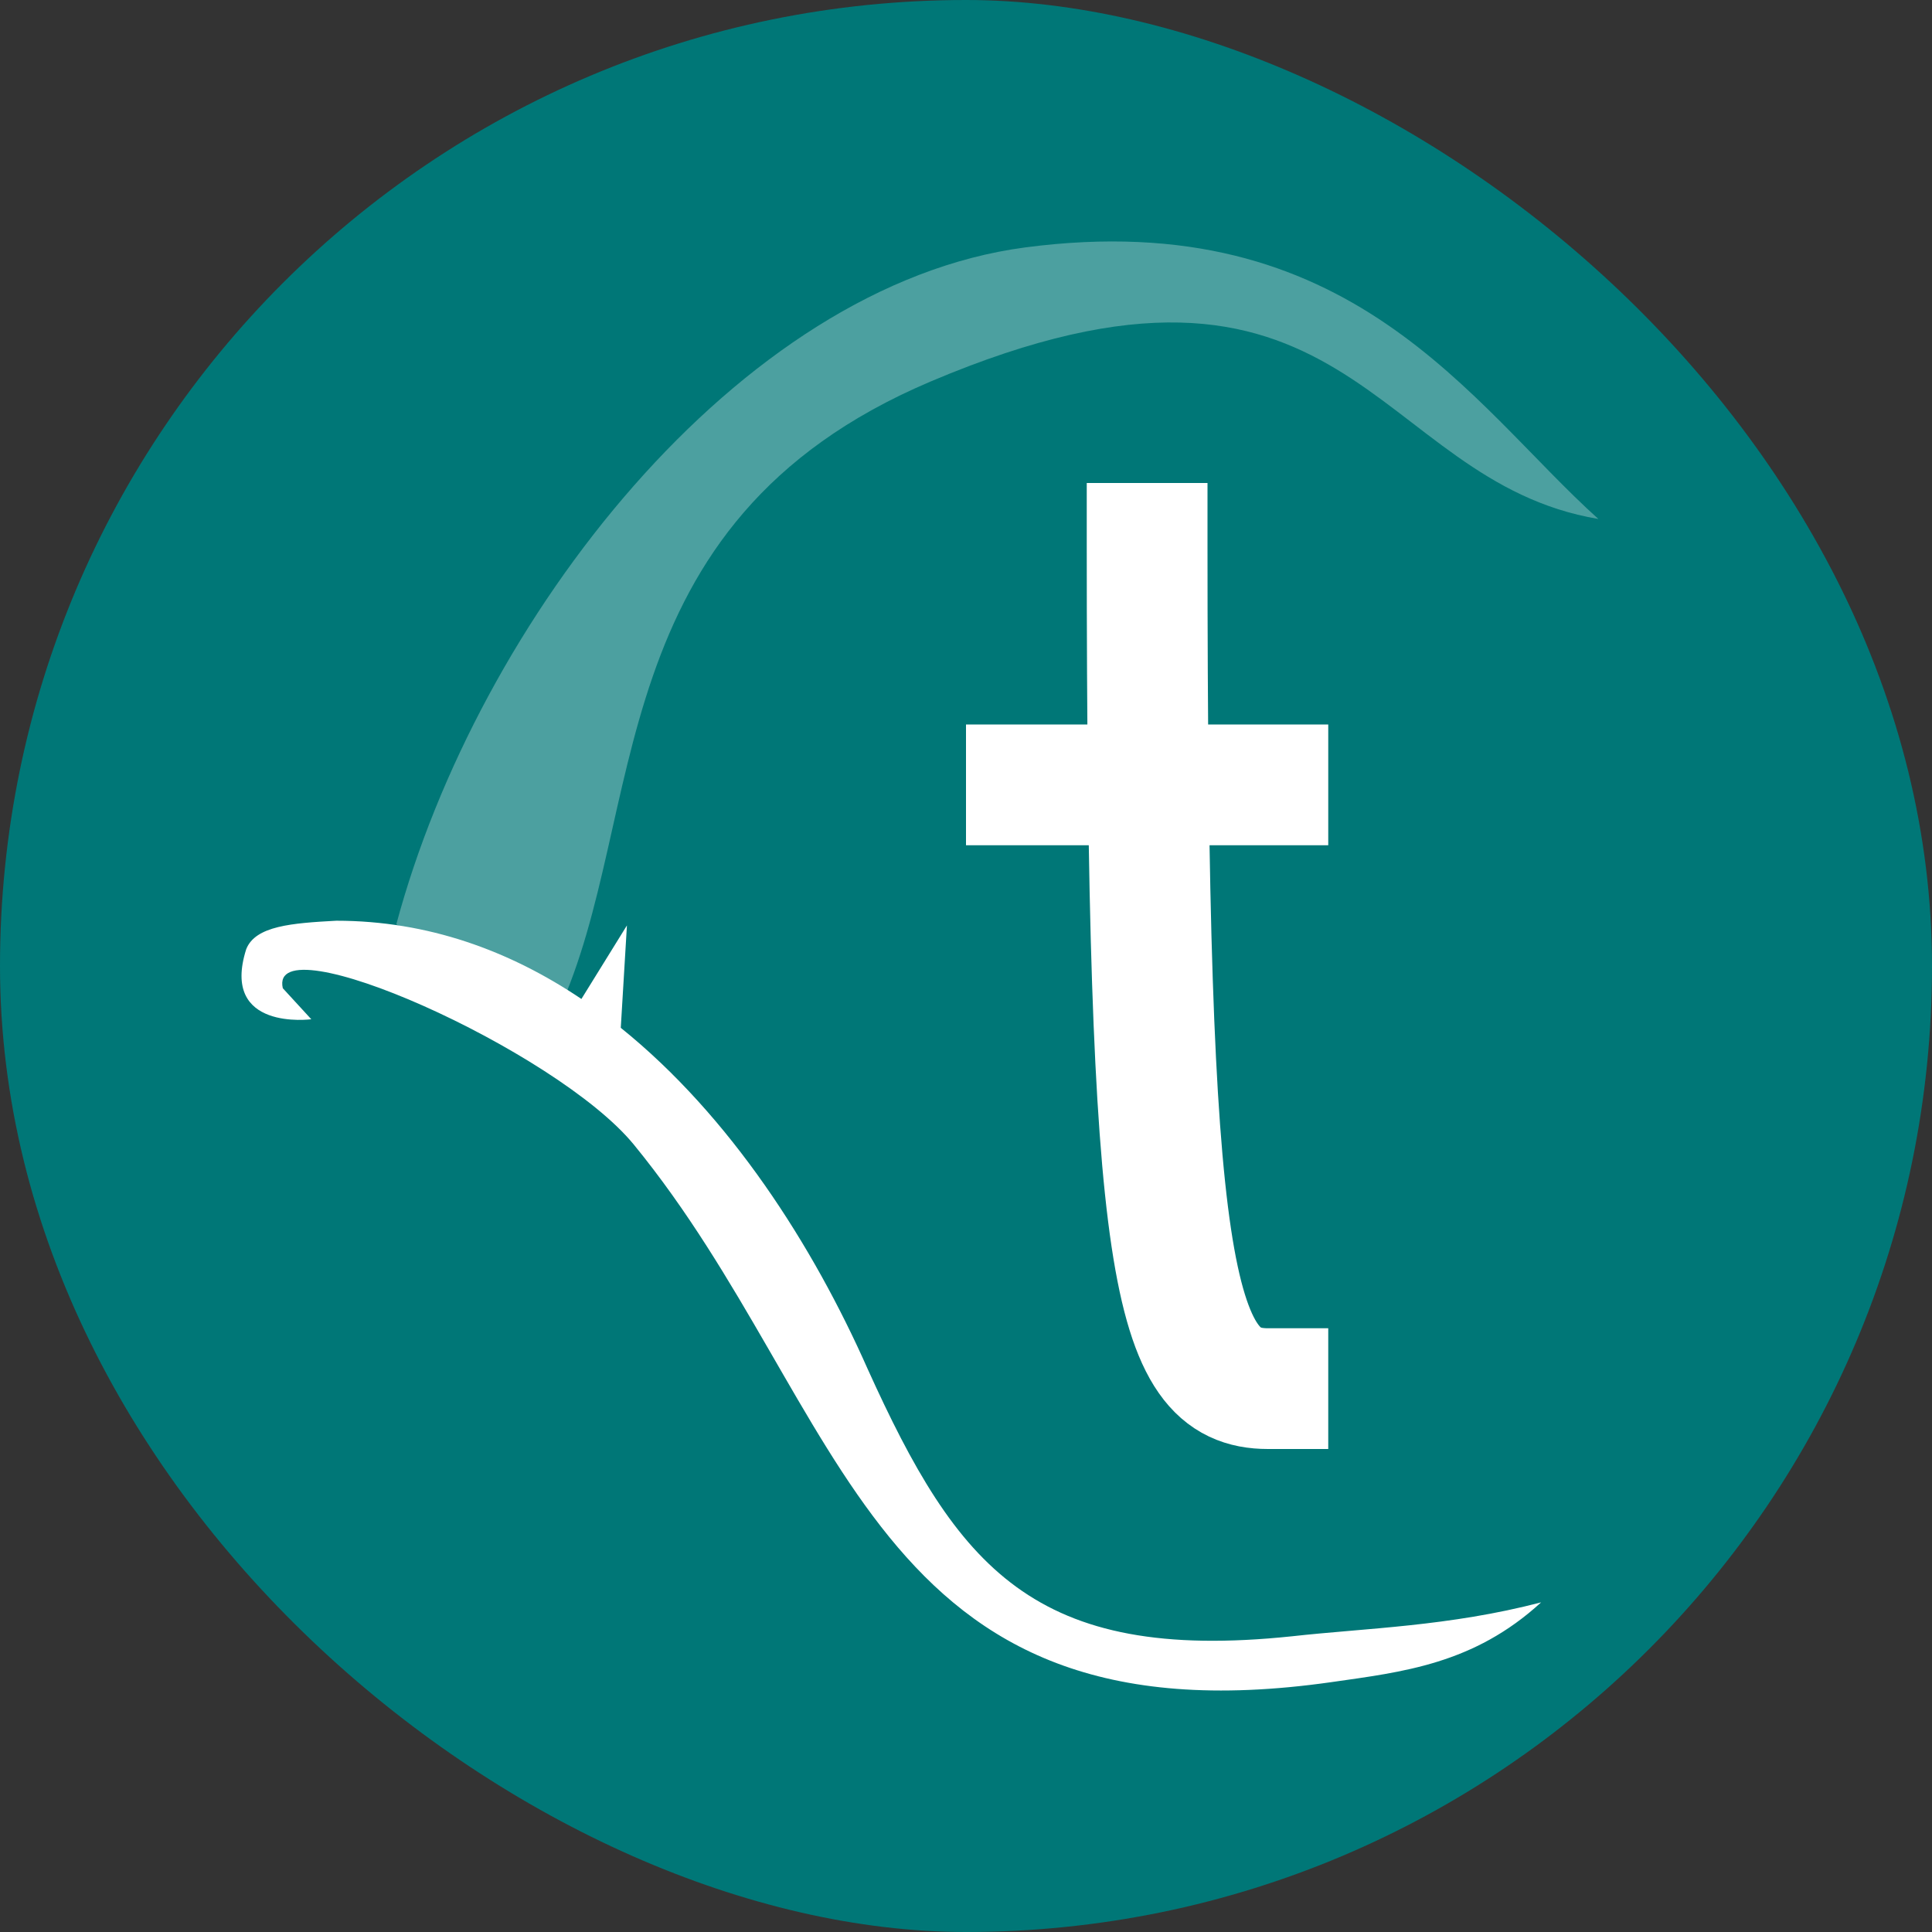 <svg xmlns="http://www.w3.org/2000/svg" width="16" height="16" version="1">
 <rect width="100%" height="100%" fill="#333333" stroke="none"/>
 <rect width="16" height="16" x="-16" y="-16" rx="8" ry="8" transform="matrix(0,-1,-1,0,0,0)" style="fill:#007777"/>
 <path style="opacity:0.3;fill:#ffffff" d="M 8.49,2.049 C 11.195,1.693 12.179,3.346 13.237,4.298 11.351,3.98 11.18,1.686 7.706,3.16 4.934,4.335 5.372,6.757 4.622,8.379 L 3.282,7.655 C 3.959,5.131 6.113,2.363 8.49,2.049 Z"/>
 <path style="fill:#ffffff" d="M 2.785,7.625 C 2.419,7.645 2.115,7.667 2.039,7.861 1.823,8.542 2.578,8.441 2.578,8.441 L 2.342,8.184 c -0.125,-0.551 2.264,0.51 2.907,1.295 1.789,2.186 1.929,4.999 5.775,4.452 0.593,-0.085 1.179,-0.148 1.739,-0.661 -0.766,0.2 -1.454,0.213 -2.063,0.281 C 8.558,13.776 7.927,12.975 7.185,11.336 6.732,10.313 6.046,9.24 5.141,8.512 L 5.192,7.664 4.815,8.273 C 4.221,7.873 3.543,7.625 2.785,7.625 Z"/>
 <path style="fill:none;stroke:#ffffff;stroke-linecap:square;stroke-linejoin:round" d="m 9.5,4.5 c 0,6 0.2,7 1,7"/>
 <rect style="fill:#ffffff" width="3" height="1" x="8" y="6"/>
</svg>
